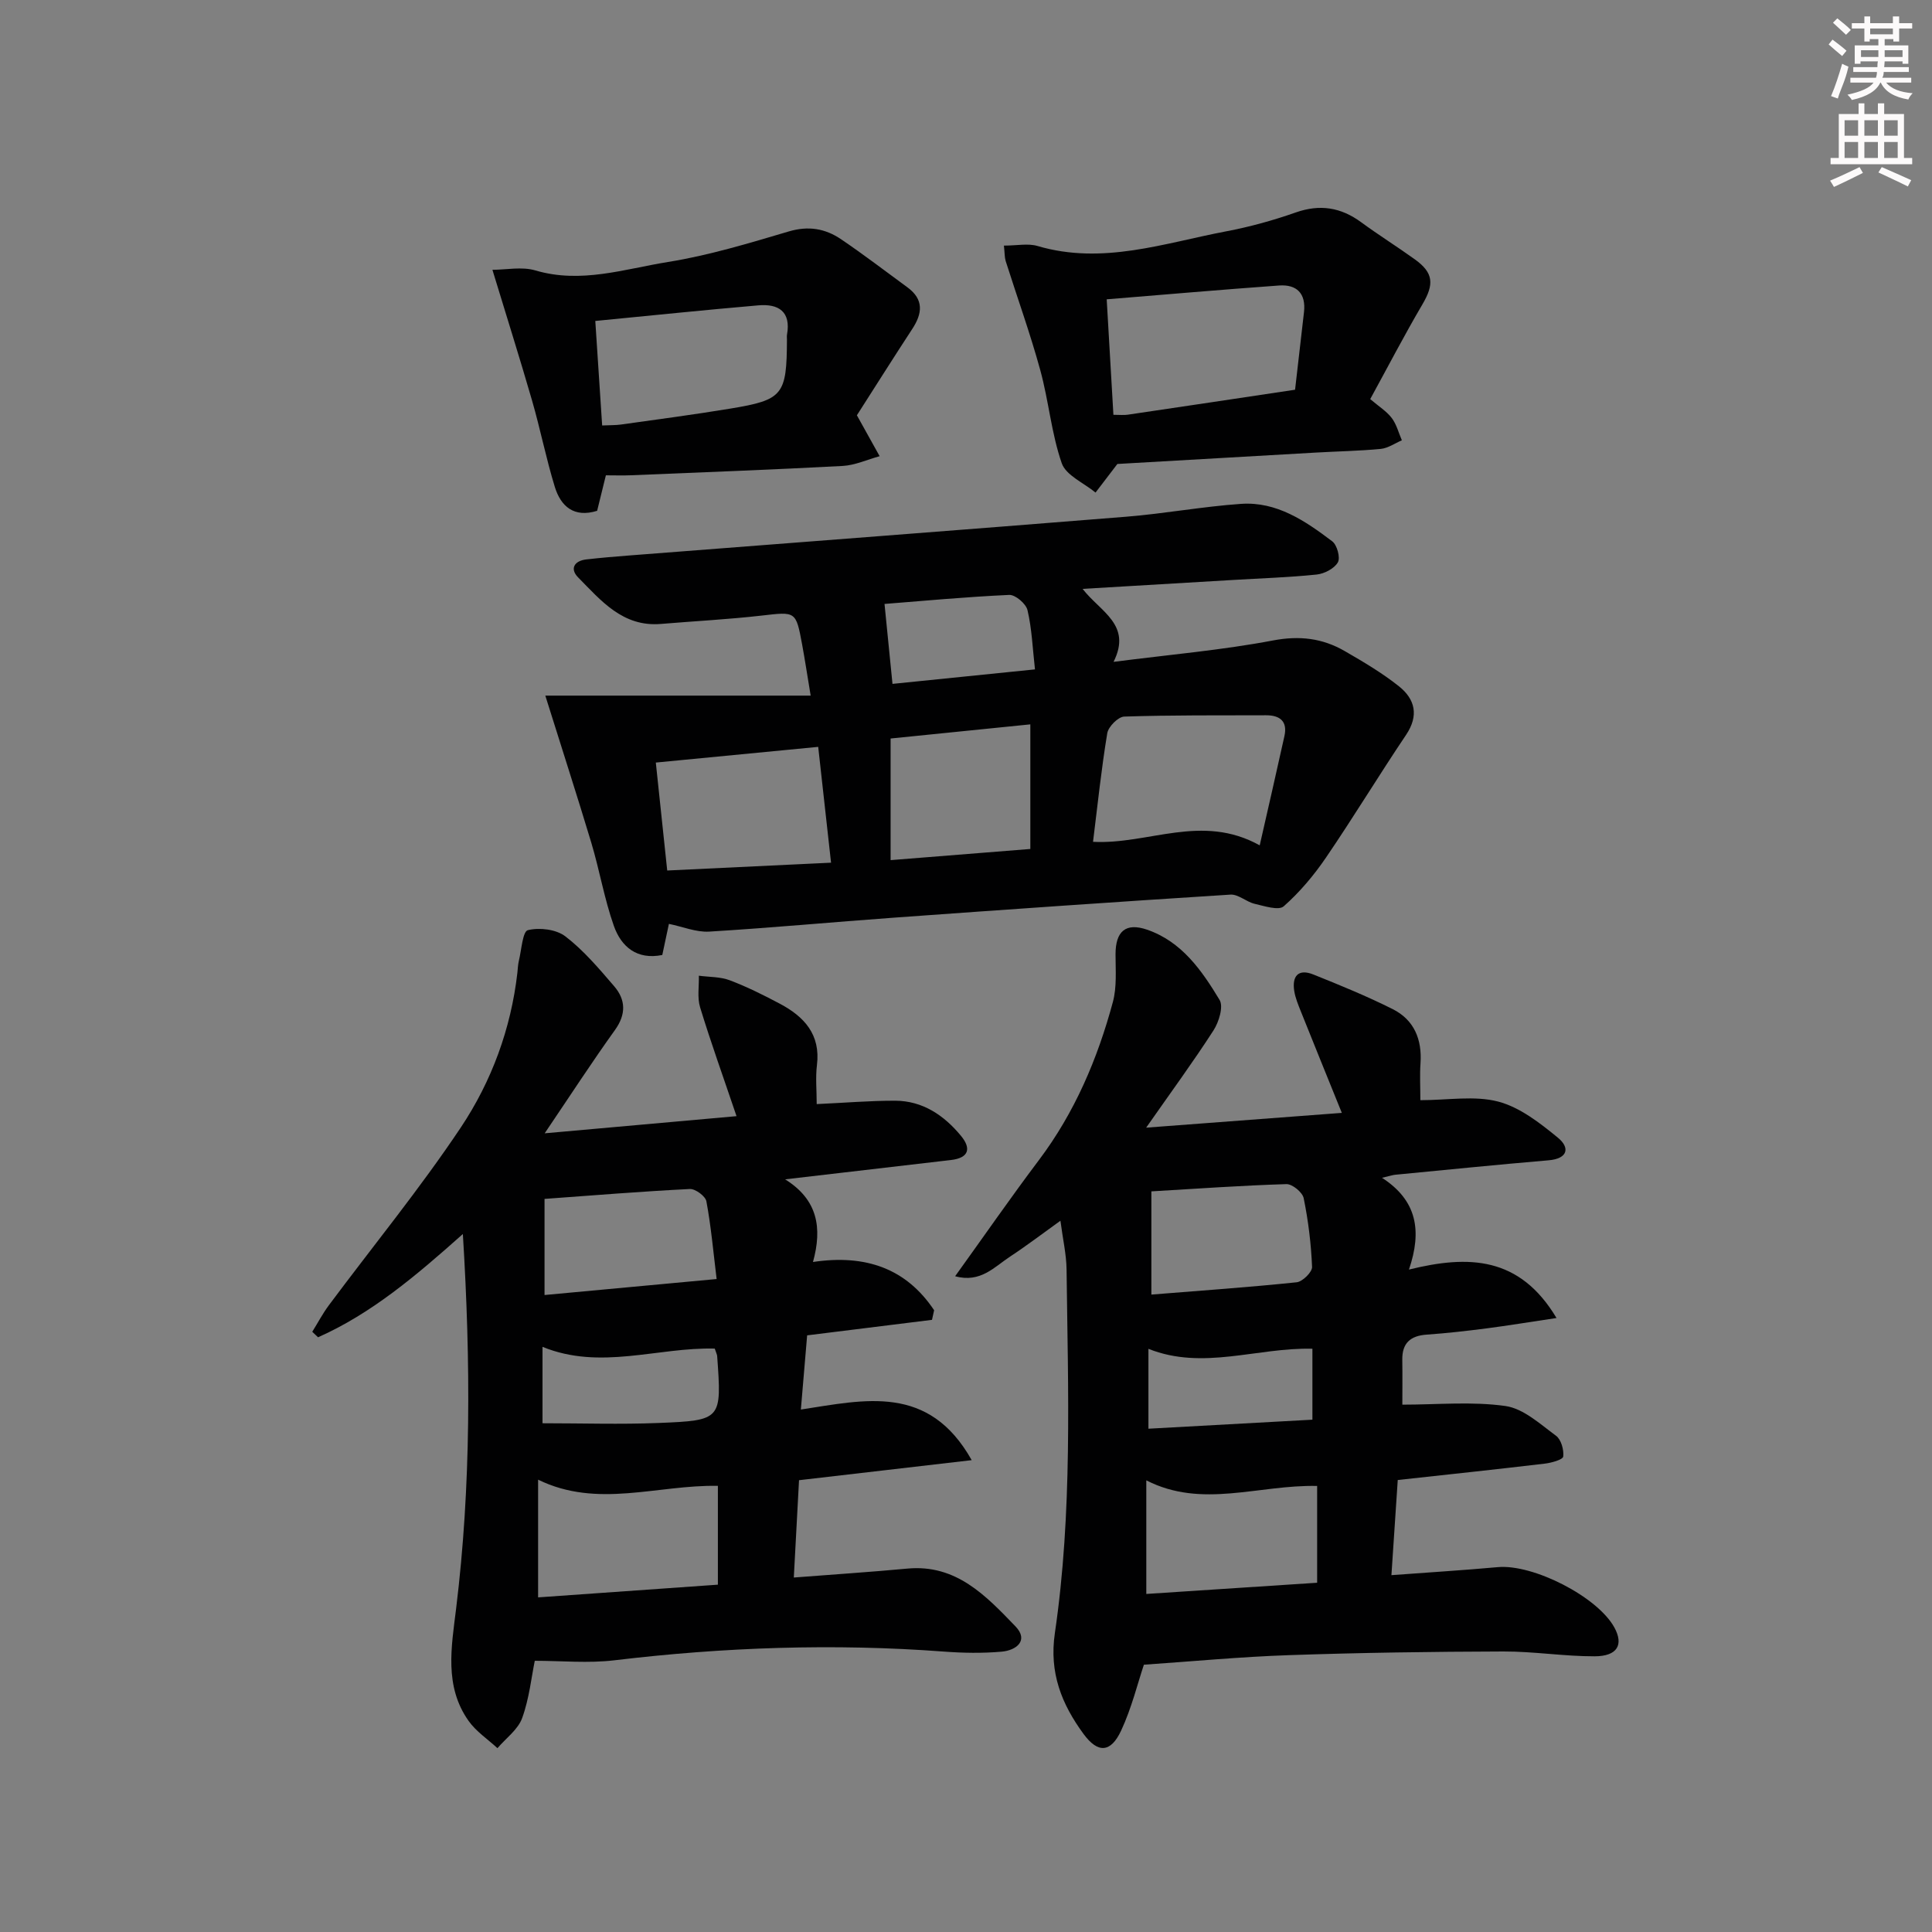 <svg enable-background="new 0 0 400 400" viewBox="0 0 400 400" xmlns="http://www.w3.org/2000/svg"><rect x="0" y="0" width="400" height="400" fill="#808080" stroke="none"/><g fill="#010102"><path d="m291.71 262.85c12.36-3.05 22.91-2.75 30.55 10.03-5.58.83-10.03 1.57-14.5 2.15-4.12.53-8.25 1-12.39 1.29-3.38.24-5.1 1.77-5.04 5.23.05 3.29.01 6.58.01 9.27 7.25 0 14.42-.7 21.35.28 3.73.53 7.19 3.75 10.47 6.16 1.06.78 1.65 2.9 1.49 4.3-.08.65-2.44 1.31-3.83 1.47-10.04 1.19-20.09 2.26-30.43 3.39-.42 6.28-.84 12.53-1.31 19.7 7.62-.57 14.83-1.01 22.02-1.66 7.33-.67 20.66 6.13 24.14 12.5 1.95 3.56.63 5.94-4.06 5.96-6.3.02-12.61-1.02-18.92-1-14.79.04-29.59.25-44.37.76-10.06.34-20.1 1.3-30.06 1.98-1.28 3.81-2.53 8.96-4.72 13.66-2.15 4.6-4.82 4.71-7.78.67-4.52-6.17-7.14-12.65-5.93-20.88 3.66-24.97 2.73-50.16 2.42-75.29-.04-3.1-.76-6.19-1.27-10.08-3.76 2.7-7.01 5.18-10.42 7.42-3.25 2.13-6.13 5.52-11.38 4.07 5.98-8.31 11.51-16.3 17.35-24.05 7.42-9.86 12.13-20.95 15.31-32.73.84-3.12.55-6.58.55-9.88 0-4.75 2.1-6.61 6.53-5.09 7.2 2.48 11.33 8.45 15.01 14.54.84 1.39-.14 4.57-1.25 6.3-4.21 6.53-8.82 12.81-13.95 20.15 13.79-1.04 26.73-2.02 40.51-3.06-3.07-7.6-5.8-14.29-8.48-21-.55-1.38-1.14-2.79-1.37-4.23-.49-3.11.85-4.67 3.96-3.42 5.54 2.22 11.08 4.49 16.41 7.16 4.45 2.23 6.11 6.27 5.77 11.22-.17 2.45-.03 4.91-.03 7.64 5.72 0 11.21-.99 16.11.29 4.5 1.18 8.66 4.44 12.38 7.49 2.5 2.05 2.09 4.33-1.96 4.67-10.59.9-21.16 1.97-31.74 2.99-.46.04-.91.2-2.73.63 7.25 4.69 8.31 10.96 5.58 19zm-19.01 44.8c-12.17-.27-23.83 4.75-35.37-1.16v23.52c12.01-.79 23.65-1.55 35.37-2.32 0-7.01 0-13.44 0-20.04zm-34.32-39.62c10.32-.83 20.22-1.52 30.09-2.55 1.21-.13 3.23-2.12 3.18-3.18-.2-4.77-.78-9.56-1.74-14.24-.25-1.21-2.36-2.94-3.57-2.9-9.24.28-18.46.94-27.96 1.5zm33.34 25.9c0-5.33 0-9.9 0-14.69-11.49-.28-22.66 4.53-33.95.02v16.54c11.42-.63 22.46-1.24 33.95-1.87z"/><path d="m192.96 273.26c-8.49 1.05-16.98 2.11-25.85 3.21-.43 5.02-.84 9.91-1.3 15.36 13.3-2.03 26.48-5.34 35.37 10.48-12.59 1.46-24.02 2.79-35.75 4.15-.35 6.54-.7 13.1-1.08 20.15 8.07-.63 15.8-1.13 23.51-1.85 10.12-.95 16.29 5.65 22.37 11.95 2.84 2.94.17 4.99-2.86 5.25-3.96.35-8 .28-11.98-.02-22.81-1.71-45.52-.91-68.22 1.81-5.38.64-10.91.1-16.45.1-.69 3.35-1.14 7.79-2.61 11.85-.86 2.39-3.36 4.18-5.12 6.24-2.01-1.86-4.42-3.45-5.97-5.64-5.09-7.18-3.55-15.36-2.59-23.22 3.12-25.5 3.04-51.01 1.4-77.59-9.72 8.66-18.91 16.46-29.98 21.38-.4-.38-.8-.76-1.2-1.14 1.14-1.83 2.15-3.76 3.43-5.48 9.14-12.27 18.86-24.14 27.34-36.84 6.36-9.54 10.37-20.41 11.7-32.02.09-.81.11-1.65.3-2.44.55-2.24.78-6.11 1.87-6.37 2.4-.59 5.86-.18 7.77 1.29 3.78 2.9 6.95 6.66 10.09 10.31 2.4 2.79 2.52 5.79.18 9.06-4.8 6.69-9.29 13.61-14.56 21.4 13.82-1.24 26.45-2.36 39.72-3.55-2.74-8.1-5.32-15.26-7.54-22.53-.62-2.02-.2-4.36-.26-6.55 2.15.29 4.43.2 6.41.95 3.57 1.35 7.01 3.07 10.38 4.86 5.02 2.67 8.44 6.36 7.66 12.69-.32 2.58-.05 5.24-.05 8.08 5.73-.26 10.99-.71 16.24-.7 5.71.02 10.12 3.03 13.62 7.26 2.14 2.58 1.72 4.58-2.07 5.02-11.02 1.27-22.04 2.57-34.33 4 6.75 4.2 7.72 10.03 5.77 17.11 10.97-1.64 19.34 1.39 25.08 9.99-.15.67-.29 1.33-.44 1.99zm-44.33 34.37c-12.56-.24-24.91 4.74-37.22-1.28v24.37c12.66-.89 24.96-1.76 37.22-2.63 0-7.32 0-13.89 0-20.46zm-35.89-39.51c11.83-1.1 23.29-2.16 35.63-3.31-.7-5.74-1.16-10.96-2.12-16.09-.2-1.07-2.28-2.61-3.43-2.55-9.97.5-19.93 1.31-30.08 2.05zm35.24 11.09c-11.87-.3-23.66 4.55-35.66-.36v15.82c8.24 0 16.16.26 24.06-.06 13.06-.53 13.05-.68 12.1-13.87-.03-.32-.2-.62-.5-1.53z"/><path d="m112.9 144.02h54.94c-.75-4.51-1.21-7.56-1.77-10.59-1.29-6.95-1.31-6.79-8.38-5.98-6.93.79-13.91 1.15-20.87 1.73-7.89.66-12.39-4.84-17.14-9.65-1.74-1.77-.79-3.43 1.73-3.71 2.97-.34 5.95-.59 8.93-.82 34.28-2.67 68.57-5.26 102.84-8.02 7.94-.64 15.82-2.11 23.76-2.66 7.39-.51 13.3 3.53 18.88 7.75 1.01.76 1.72 3.39 1.17 4.36-.73 1.28-2.78 2.35-4.37 2.52-5.78.6-11.61.78-17.42 1.13-10.11.6-20.22 1.2-31.06 1.84 3.66 4.75 10.28 7.39 6.41 15.11 11.72-1.51 22.47-2.43 33.01-4.43 5.49-1.04 10.22-.47 14.82 2.18 3.88 2.24 7.78 4.54 11.27 7.32 3.33 2.66 4.15 6.05 1.46 10.05-5.65 8.4-10.89 17.06-16.59 25.42-2.5 3.66-5.43 7.15-8.74 10.07-1.05.93-4-.05-6-.51-1.74-.4-3.4-2.01-5.02-1.91-23.22 1.47-46.44 3.09-69.65 4.77-12.76.92-25.51 2.12-38.28 2.89-2.7.16-5.47-1.02-8.34-1.6-.44 2.08-.89 4.17-1.37 6.44-5.25 1.06-8.5-1.7-10.03-6.03-1.97-5.59-2.96-11.52-4.67-17.22-2.95-9.8-6.1-19.52-9.52-30.45zm113.4 30.27c11.52.6 22.48-5.95 34.51.73 1.8-7.94 3.5-15.28 5.12-22.64.67-3.07-.96-4.3-3.82-4.29-9.79.03-19.58-.05-29.35.27-1.25.04-3.28 2.08-3.51 3.43-1.22 7.34-1.99 14.76-2.95 22.5zm-88.16 5.94c11.57-.55 22.56-1.07 33.92-1.62-.94-8.45-1.8-16.23-2.66-23.98-11.45 1.11-22.26 2.15-33.62 3.25.74 6.93 1.51 14.26 2.36 22.35zm46.25-27.33v25.18c9.85-.79 19.34-1.54 28.93-2.31 0-8.7 0-16.96 0-25.8-9.84.99-19.34 1.96-28.93 2.93zm.39-11.31c9.63-.98 19.26-1.96 29.5-3-.5-4.48-.65-8.46-1.55-12.27-.31-1.33-2.52-3.21-3.78-3.15-8.98.41-17.95 1.25-25.82 1.87.57 5.72 1.07 10.79 1.65 16.55z"/><path d="m207.85 50.85c2.73 0 5-.5 6.96.08 13.45 3.97 26.19-.59 39.08-3.04 4.87-.92 9.7-2.26 14.37-3.9 5.03-1.77 9.37-1.06 13.58 2.04 3.62 2.66 7.44 5.04 11.08 7.66 3.9 2.8 4.03 5.15 1.58 9.32-3.76 6.4-7.18 12.99-10.81 19.62 1.8 1.54 3.4 2.52 4.46 3.92.99 1.31 1.42 3.06 2.09 4.61-1.45.62-2.86 1.63-4.36 1.78-4.46.43-8.96.5-13.44.76-13.91.79-27.81 1.59-41.1 2.36-1.6 2.1-3.06 4.01-4.52 5.92-2.42-2-6.12-3.55-7-6.08-2.15-6.2-2.7-12.93-4.45-19.29-2.09-7.62-4.78-15.07-7.17-22.61-.22-.78-.18-1.62-.35-3.15zm60.28 29.84c.65-5.61 1.26-10.85 1.85-16.09.43-3.85-1.51-5.75-5.17-5.49-11.82.85-23.62 1.88-35.68 2.86.49 8.5.94 16.16 1.39 23.91 1.32 0 2.16.1 2.96-.02 11.28-1.66 22.55-3.36 34.65-5.17z"/><path d="m177.41 85.98c1.94 3.49 3.33 5.98 4.71 8.47-2.56.7-5.09 1.88-7.67 2.02-14.6.78-29.22 1.32-43.83 1.93-1.65.07-3.3.01-5.18.01-.65 2.63-1.23 4.99-1.81 7.35-4.78 1.48-7.52-.9-8.77-4.98-1.79-5.84-2.98-11.87-4.67-17.74-2.56-8.85-5.34-17.64-8.24-27.18 2.83 0 6.09-.7 8.9.13 9.44 2.79 18.43-.3 27.45-1.75 8.46-1.36 16.76-3.88 25-6.32 4.08-1.21 7.57-.6 10.83 1.61 4.68 3.17 9.17 6.61 13.73 9.95 3.45 2.52 3.13 5.41 1 8.65-3.99 6.1-7.87 12.26-11.45 17.85zm-52.74 2.11c1.66-.08 2.81-.04 3.94-.2 7.53-1.06 15.07-2.05 22.57-3.29 10.97-1.81 11.7-2.8 11.75-14.32 0-.33-.05-.67.01-.99.86-4.79-1.76-6.43-5.93-6.07-11.17.96-22.31 2.12-33.76 3.23.48 7.33.94 14.22 1.42 21.64z"/></g><path d="m378.6 9.2.8-1c.9.7 1.9 1.4 2.9 2.3l-.9 1.1c-1.1-.9-2-1.7-2.8-2.4zm.5 10.7c.9-2.1 1.6-4.3 2.3-6.7.4.2.8.4 1.3.6-.7 3.1-1.5 4.3-2.2 6.6zm.4-15.2.9-.9c1 .8 2 1.6 2.8 2.4l-1 1c-1-.9-1.9-1.8-2.7-2.5zm12.5-1.3h1.2v1.4h2.7v1.1h-2.7v2.7h-1.2v-.5h-1.8v1.3h4.9v3.8h-1.2v-.5h-3.7c0 .4-.1.9-.1 1.2h5.1v1h-5.2c0 .5-.1.9-.3 1.2h6v1h-5.2c1.1 1.3 2.9 2 5.5 2.2-.4.4-.7.8-.9 1.3-2.9-.5-4.8-1.6-5.7-3.5h-.1c-.8 1.7-2.7 2.9-5.9 3.6-.2-.4-.6-.8-.9-1.1 2.8-.6 4.6-1.4 5.4-2.5h-4.8v-1h5.3c.1-.3.2-.7.2-1.2h-4.9v-1h5c0-.4 0-.8.1-1.2h-3.6v.5h-1.2v-3.8h4.9v-1.3h-1.8v.5h-1.1v-2.7h-2.6v-1.1h2.6v-1.4h1.2v1.4h4.7v-1.4zm-6.7 8.4h3.6c0-.4 0-.9 0-1.4h-3.6zm1.9-4.7h4.7v-1.2h-4.7zm6.7 3.3h-3.7v1.4h3.7z" fill="#fcfafa"/><path d="m384.7 21.4h1.3v2.2h2.8v-2.2h1.3v2.2h4.1v9.1h1.7v1.3h-16.9v-1.3h1.7v-9.1h4.1v-2.2zm.3 13.2.7 1.2c-1.8.9-3.8 1.9-6 2.9-.2-.4-.5-.8-.8-1.3 2.4-1 4.4-2 6.1-2.8zm-3.1-6.5h2.8v-3.2h-2.8zm0 4.6h2.8v-3.3h-2.8v3.2zm4.1-4.6h2.8v-3.2h-2.8zm0 4.6h2.8v-3.3h-2.8zm3.6 1.9c2.1.9 4.1 1.8 6.1 2.7l-.7 1.3c-2.2-1.1-4.2-2-6.1-2.9zm3.3-9.7h-2.8v3.2h2.8zm-2.8 7.8h2.8v-3.3h-2.8z" fill="#fcfafa"/></svg>
